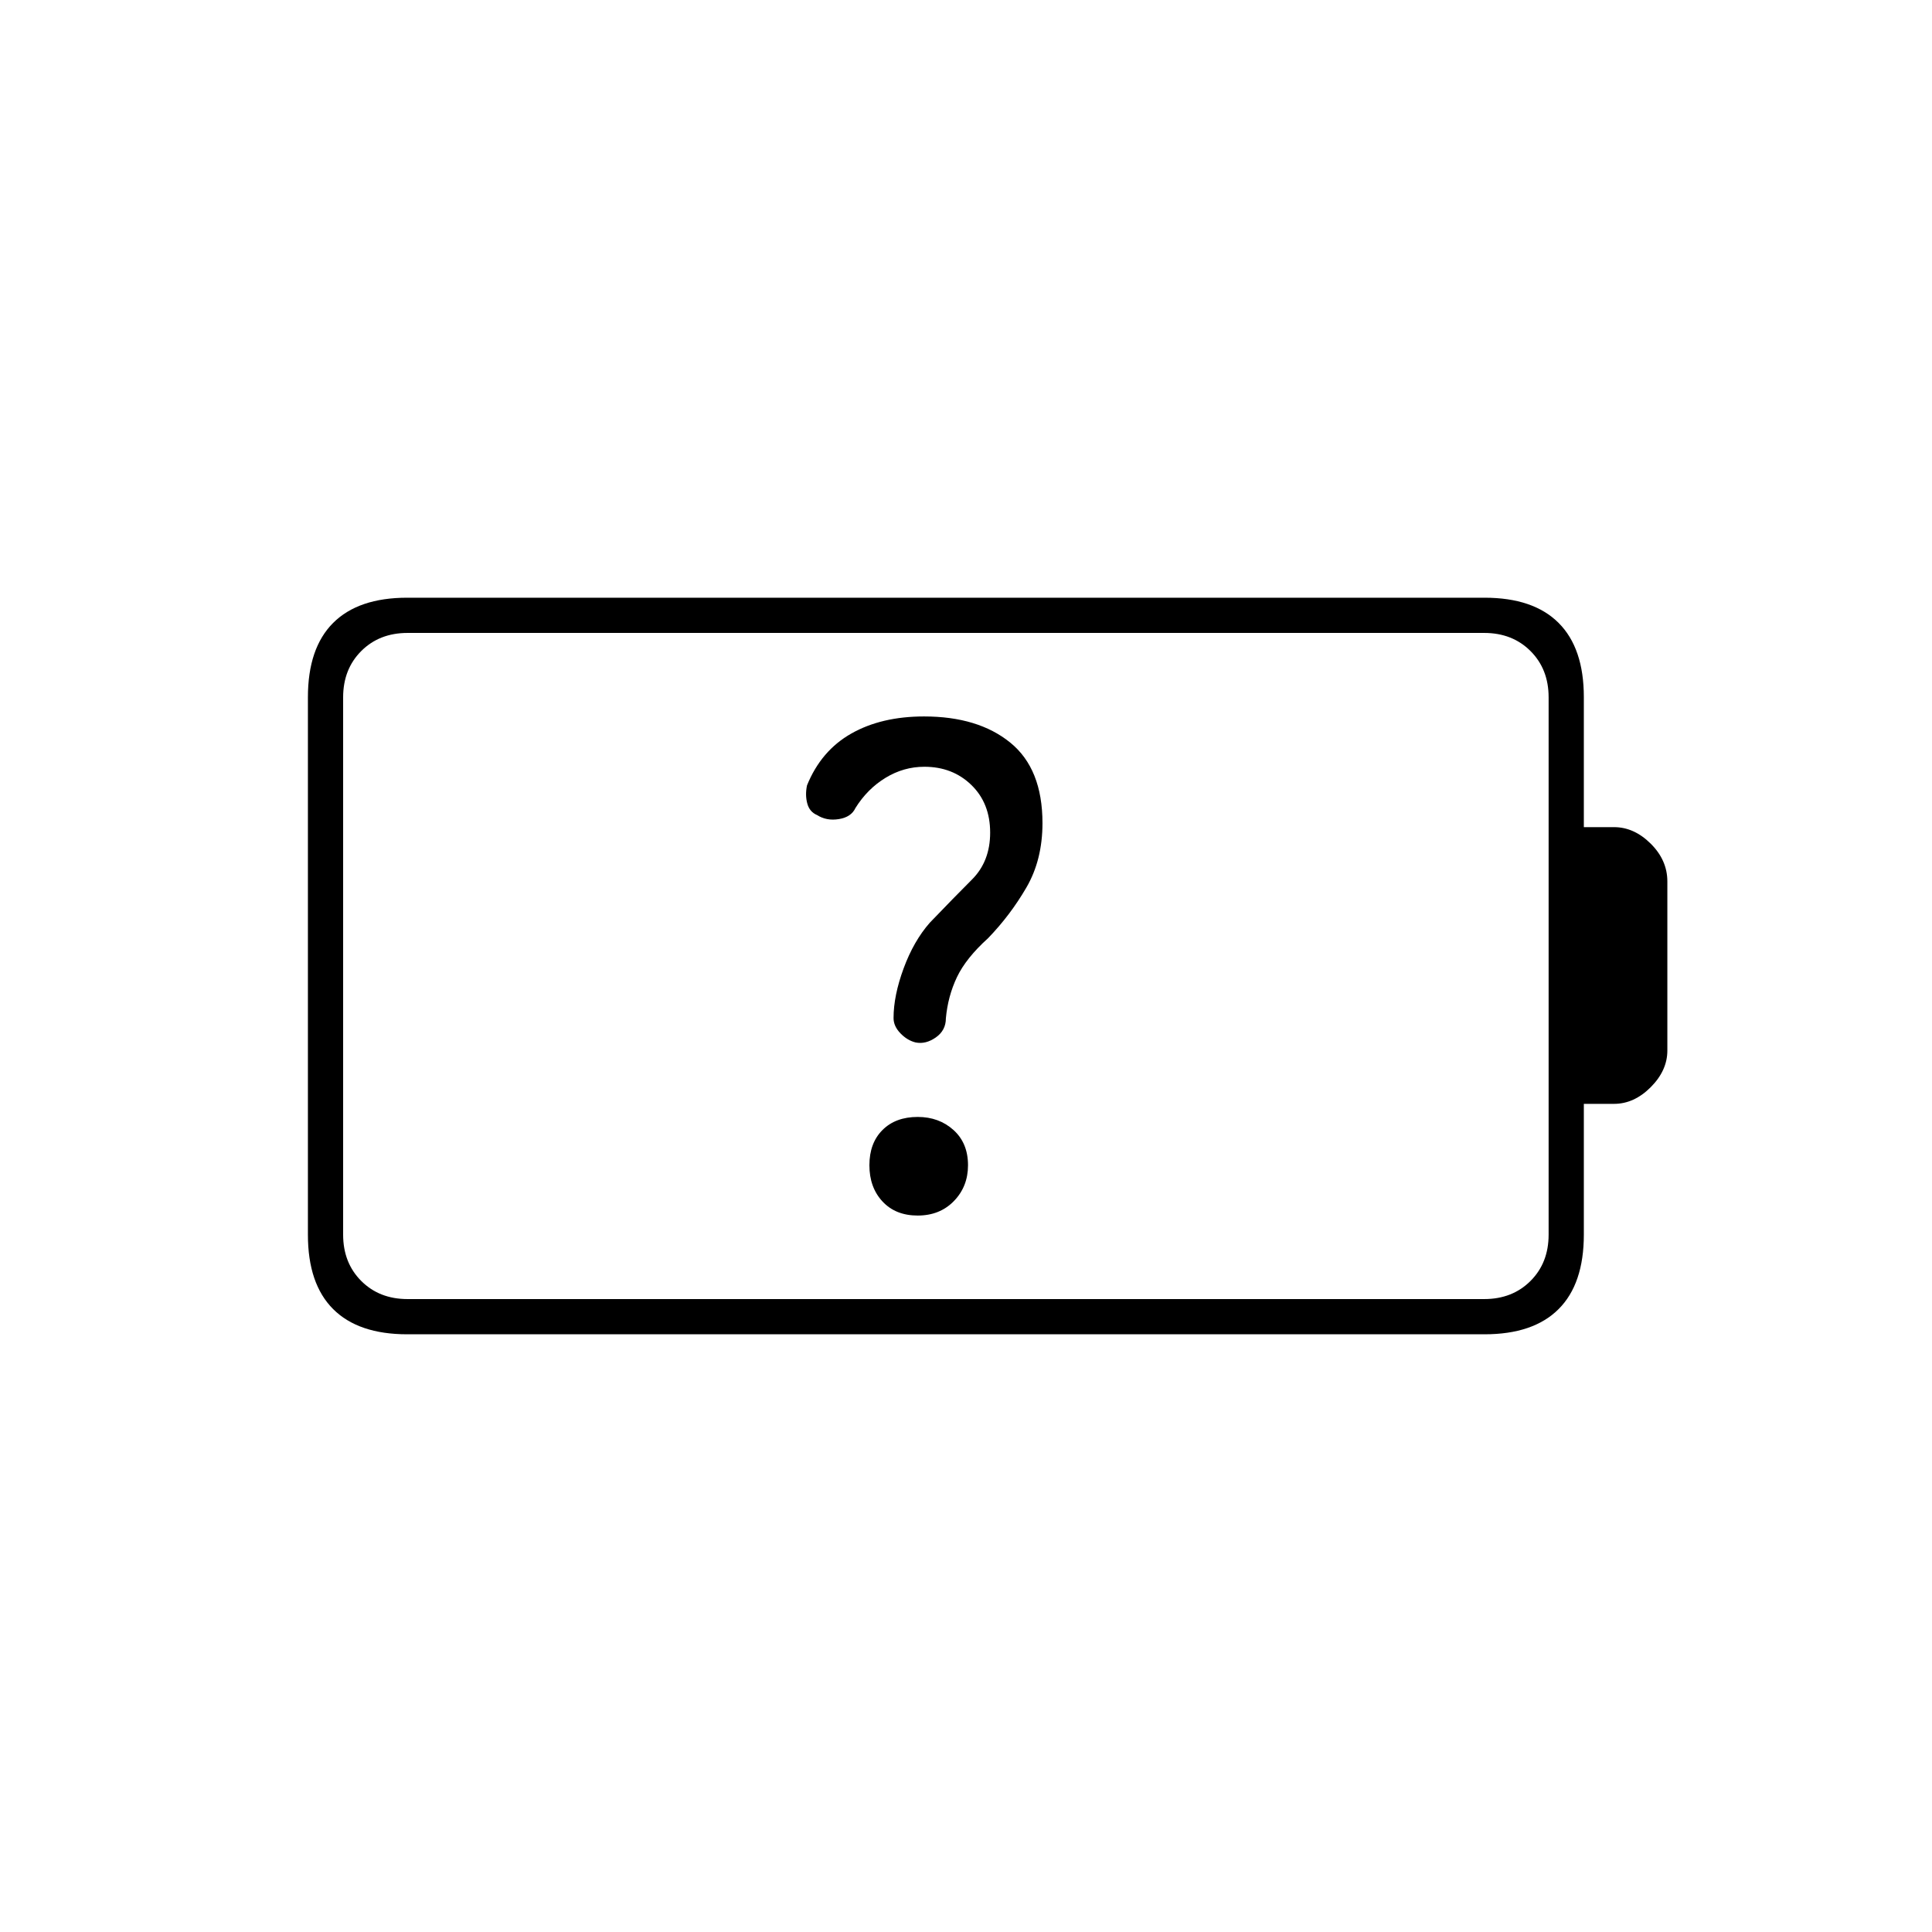 <svg xmlns="http://www.w3.org/2000/svg" height="20" viewBox="0 -960 960 960" width="20"><path d="M456-356q11 0 18-7.21t7-17.79q0-11-7.21-17.5T456-405q-11 0-17.5 6.5T432-381q0 11 6.5 18t17.5 7Zm3.31-223q14.02 0 23.35 9.05 9.34 9.06 9.34 23.67 0 14.28-9 23.28-9 9-21 21.5-8 9.11-13 22.69-5 13.57-5 24.67 0 4.06 3.42 7.59 3.42 3.54 7.55 4.54Q460-441 465-444.5q5-3.5 5-9.5 1-11 5.5-20.46 4.5-9.45 15.5-19.39 11-11.38 19-25.13 8-13.75 8-32.02 0-27-16-40t-42.84-13Q438-604 423-595.5q-15 8.5-22 25.75-1 4.75.12 8.95 1.11 4.2 4.88 5.8 4.7 3 10.85 2 6.15-1 8.23-5.53Q431-568 440-573.5t19.31-5.5ZM202.5-314.5h535q14 0 23-9t9-23v-267q0-14-9-23t-23-9h-535q-14 0-23 9t-9 23v267q0 14 9 23t23 9Zm-.18 17.5q-24.26 0-36.79-12.53Q153-322.06 153-346.44v-267.12q0-24.38 12.53-36.91Q178.06-663 202.32-663h535.36q24.26 0 36.79 12.53Q787-637.94 787-613.6v64.6h15q9.96 0 18.23 8.21T828.5-522v84q0 9.93-8.27 18.22-8.27 8.28-18.23 8.28h-15v64.96q0 24.48-12.53 37.01Q761.94-297 737.68-297H202.32Zm-31.82-17.5v-331 331Z"/></svg>